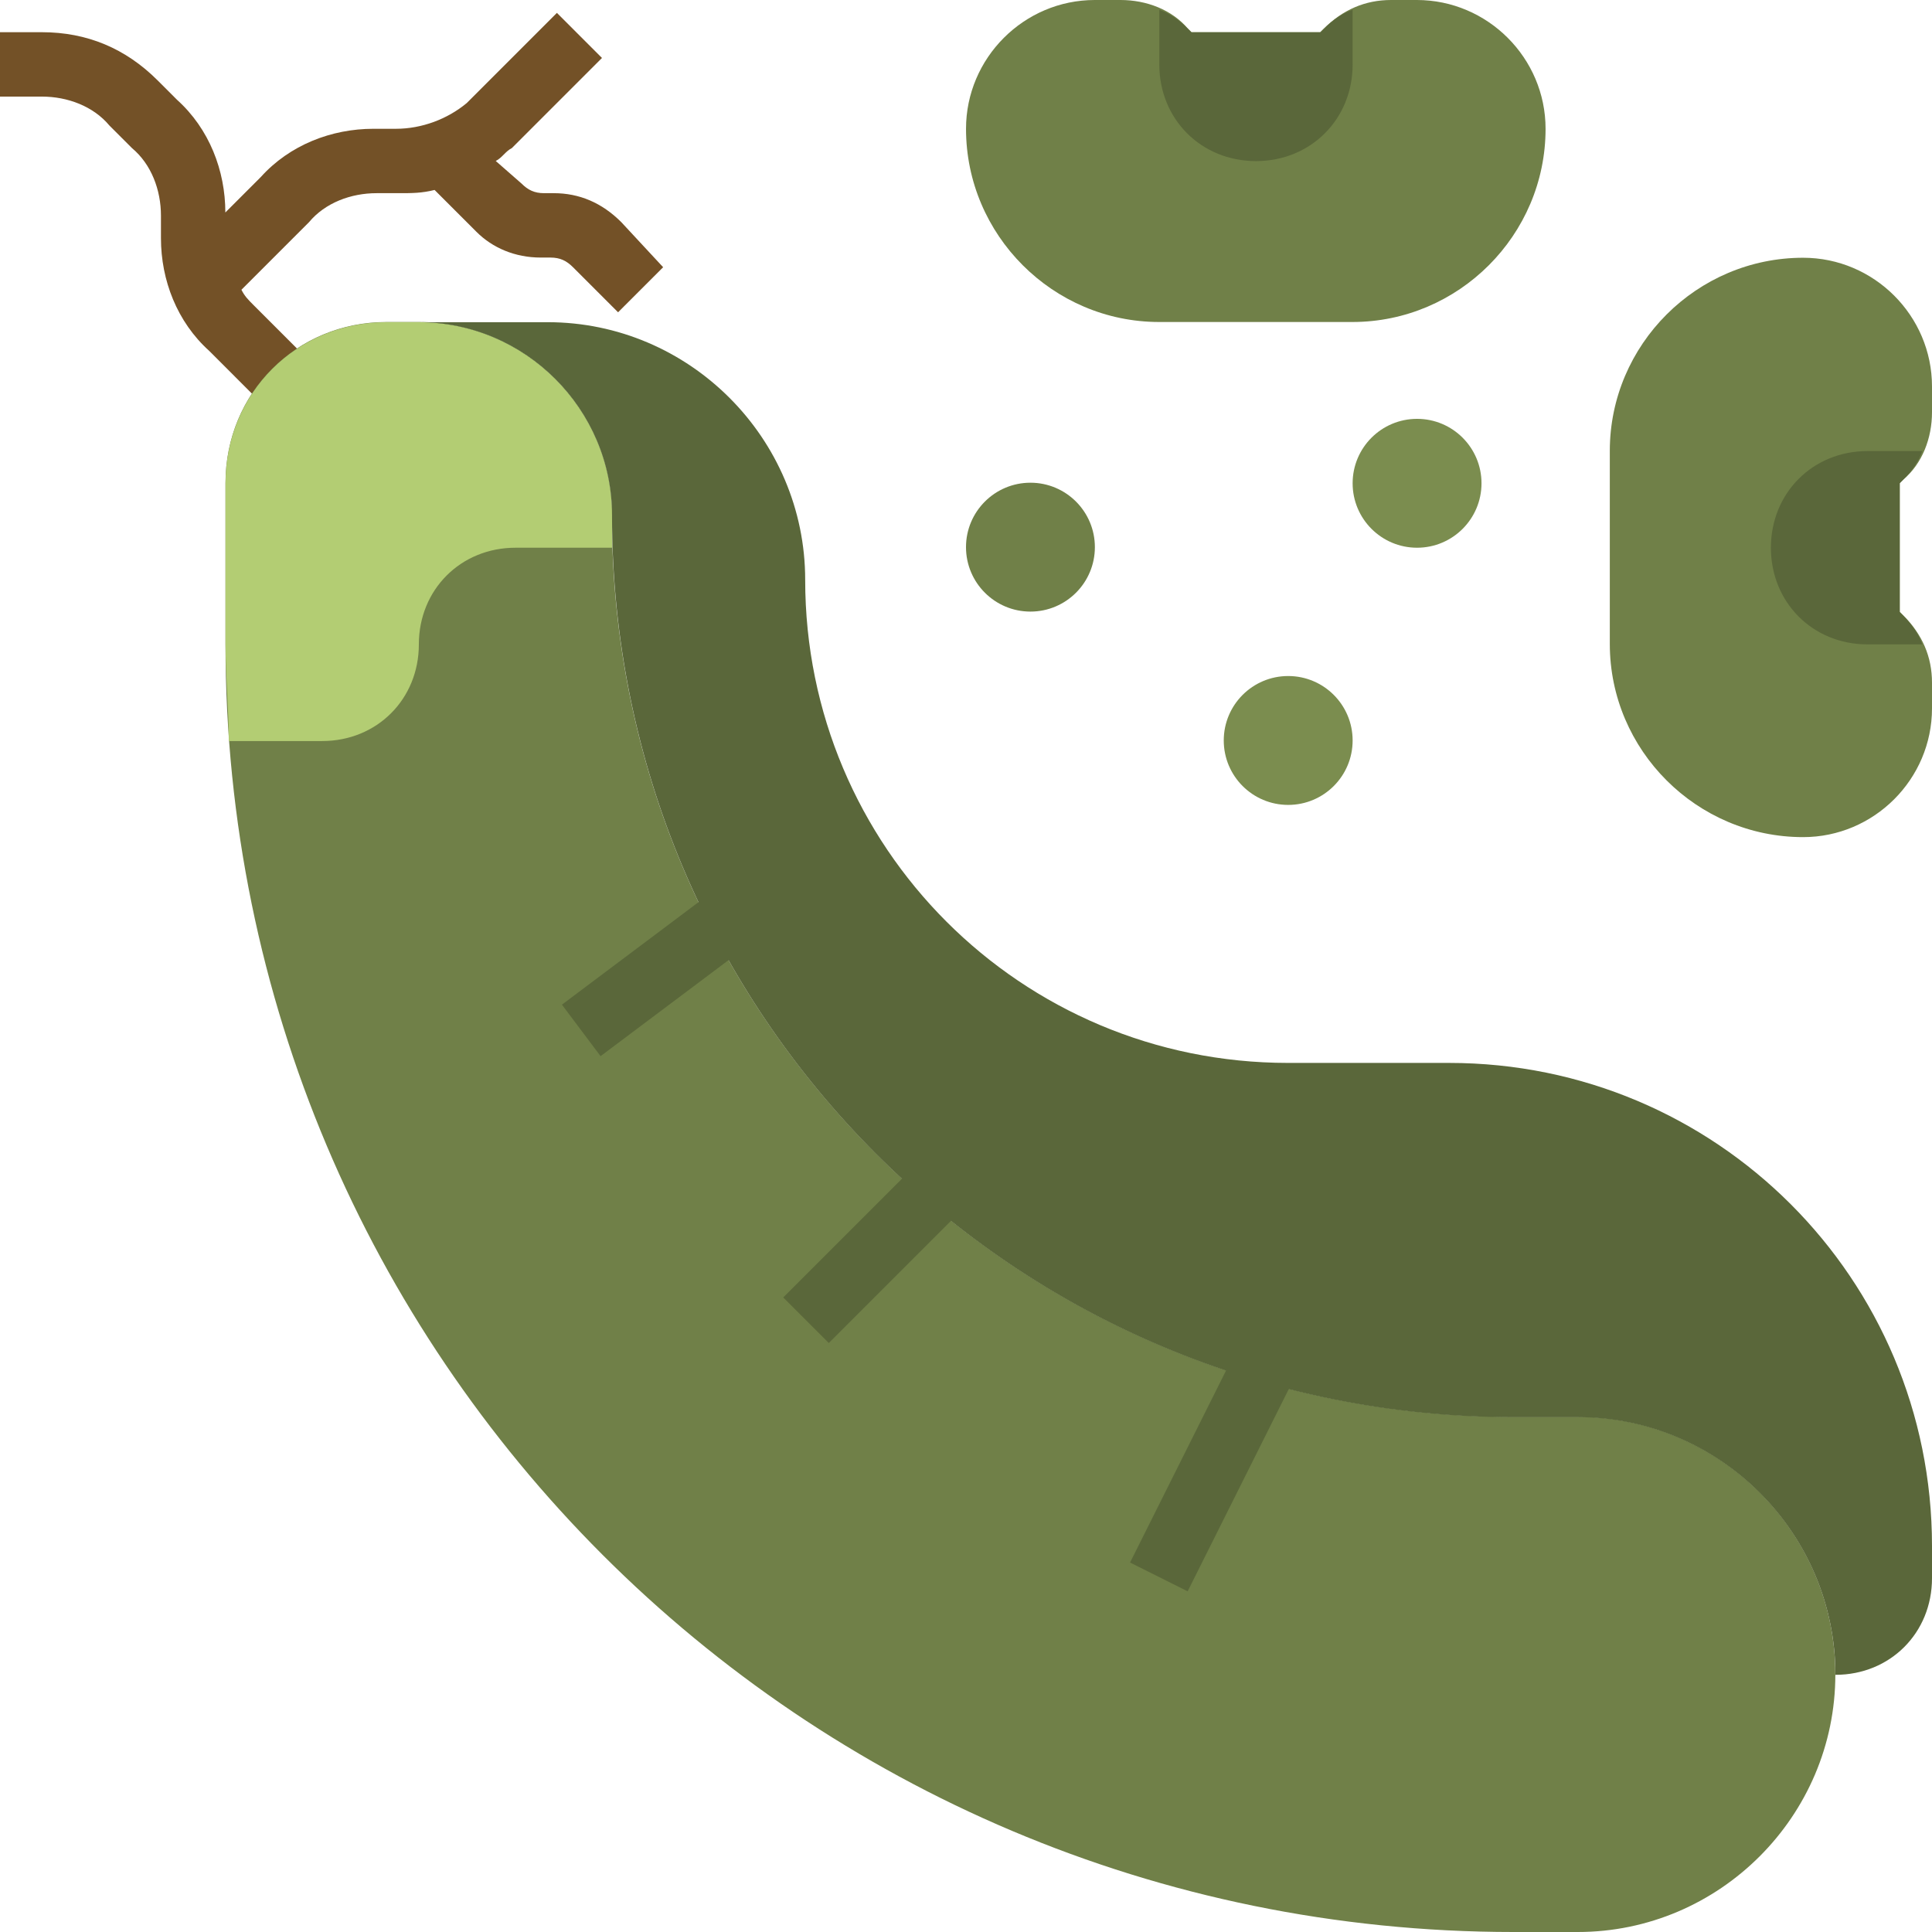 <?xml version="1.0" encoding="UTF-8"?>
<svg width="3358px" height="3358px" viewBox="0 0 3358 3358" version="1.1" xmlns="http://www.w3.org/2000/svg" xmlns:xlink="http://www.w3.org/1999/xlink">
    <!-- Generator: Sketch 51.2 (57519) - http://www.bohemiancoding.com/sketch -->
    <title>beans</title>
    <desc>Created with Sketch.</desc>
    <defs></defs>
    <g id="Page-1" stroke="none" stroke-width="1" fill="none" fill-rule="evenodd">
        <g id="beans" fill-rule="nonzero">
            <g id="Group" transform="translate(0, 22)" fill="#735127">
                <path d="M1079.864,364.114 C1046.293,330.54 1007.127,313.753 962.366,313.753 L945.581,313.753 C928.795,313.753 917.605,308.158 906.415,296.967 L861.653,257.797 C872.844,252.202 878.439,241.01 889.629,235.415 L1046.293,78.738 L967.961,0.399 L811.297,157.076 C777.726,185.054 732.965,201.841 688.204,201.841 L649.038,201.841 C576.301,201.841 503.564,229.819 453.207,285.775 L391.661,347.327 C391.661,274.584 363.685,201.841 307.733,151.481 L274.162,117.907 C218.211,61.951 151.069,33.973 72.737,33.973 L0,33.973 L0,145.885 L72.737,145.885 C117.498,145.885 162.259,162.672 190.235,196.245 L229.401,235.415 C262.972,263.393 279.758,308.158 279.758,352.923 L279.758,392.092 C279.758,464.835 307.733,537.578 363.685,587.939 L520.349,744.616 L598.681,666.277 L442.017,509.6 C430.827,498.409 425.232,492.813 419.636,481.622 L537.135,364.114 C565.11,330.54 609.872,313.753 654.633,313.753 L693.799,313.753 C716.179,313.753 732.965,313.753 755.345,308.158 L828.082,380.901 C856.058,408.879 895.224,425.666 939.985,425.666 L956.771,425.666 C973.556,425.666 984.747,431.261 995.937,442.453 L1074.269,520.791 L1152.601,442.453 L1079.864,364.114 Z" id="Shape"></path>
            </g>
            <g id="Group" transform="translate(391, 0)" fill="#708048">
                <path d="M0.923,1119.333 C0.923,2356.197 1002.635,3358 2239.385,3358 L2351.308,3358 C2597.538,3358 2799,3156.52 2799,2910.267 C2799,2664.013 2597.538,2462.533 2351.308,2462.533 L2239.385,2462.533 C1371.981,2462.533 672.462,1762.95 672.462,895.467 C672.462,710.777 521.365,559.667 336.692,559.667 L280.731,559.667 C124.038,559.667 0.923,682.793 0.923,839.5 L0.923,1119.333 Z" id="Shape"></path>
                <path d="M2071.5,0 C2194.615,0 2295.346,100.74 2295.346,223.867 C2295.346,408.557 2144.25,559.667 1959.577,559.667 L1623.808,559.667 C1439.135,559.667 1288.038,408.557 1288.038,223.867 C1288.038,100.74 1388.769,0 1511.885,0 L1556.654,0 C1601.423,0 1646.192,16.79 1674.173,50.37 L1679.769,55.967 L1903.615,55.967 L1909.212,50.37 C1942.788,16.79 1981.962,0 2026.731,0 L2071.5,0 Z" id="Shape"></path>
            </g>
            <path d="M2351,17 C2334.2,22.596 2317.4,33.787 2300.6,50.574 L2295,56.17 L2071,56.17 L2065.4,50.574 C2048.6,33.787 2031.8,22.596 2015,17 L2015,112.128 C2015,207.255 2087.8,280 2183,280 C2278.2,280 2351,207.255 2351,112.128 L2351,17 Z" id="Shape" fill="#5A673A"></path>
            <path d="M3358,1231.222 C3358,1354.3 3257.2,1455 3134,1455 C2949.2,1455 2798,1303.95 2798,1119.333 L2798,783.667 C2798,599.05 2949.2,448 3134,448 C3257.2,448 3358,548.7 3358,671.778 L3358,716.533 C3358,761.289 3341.2,806.044 3307.6,834.017 L3302,839.611 L3302,1063.389 L3307.6,1068.983 C3341.2,1102.55 3358,1141.711 3358,1186.467 L3358,1231.222 Z" id="Shape" fill="#708048"></path>
            <path d="M3307.426,834.4 C3324.213,817.6 3335.404,800.8 3341,784 L3245.872,784 C3150.745,784 3078,856.8 3078,952 C3078,1047.2 3150.745,1120 3245.872,1120 L3341,1120 C3335.404,1103.2 3324.213,1086.4 3307.426,1069.6 L3301.83,1064 L3301.83,840 L3307.426,834.4 Z" id="Shape" fill="#5A673A"></path>
            <circle id="Oval" fill="#7B8D4F" cx="2463" cy="840" r="112"></circle>
            <circle id="Oval" fill="#708048" cx="1791" cy="951" r="112"></circle>
            <circle id="Oval" fill="#7B8D4F" cx="2239" cy="1287" r="112"></circle>
            <path d="M1064,896 C1064,711.2 912.8,560 728,560 L672,560 C515.2,560 392,683.2 392,840 L392,1120 C392,1176 397.6,1232 397.6,1288 L560,1288 C655.2,1288 728,1215.2 728,1120 C728,1024.8 800.8,952 896,952 L1064,952 C1064,935.2 1064,912.8 1064,896 Z" id="Shape" fill="#B3CD73"></path>
            <g id="Group" transform="translate(976, 1527)" fill="#5A673A">
                <rect id="Rectangle-path" transform="translate(179.749, 154.771) rotate(143.117) translate(-179.749, -154.771) " x="-2.125" y="98.811" width="363.747" height="111.922"></rect>
                <rect id="Rectangle-path" transform="translate(549.568, 643.055) rotate(135) translate(-549.568, -643.055) " x="373.306" y="587.101" width="352.524" height="111.909"></rect>
                <rect id="Rectangle-path" transform="translate(1138.289, 1013.68) rotate(116.565) translate(-1138.289, -1013.68) " x="914.476" y="957.727" width="447.626" height="111.907"></rect>
            </g>
            <path d="M2518.638,1847.452 L2238.851,1847.452 C1774.404,1847.452 1399.489,1472.412 1399.489,1007.81 C1399.489,761.514 1198.043,560 951.83,560 L728,560 C912.66,560 1063.745,711.136 1063.745,895.857 C1063.745,1763.488 1763.213,2463.19 2630.553,2463.19 L2742.468,2463.19 C2988.681,2463.19 3190.128,2664.705 3190.128,2911 C3285.255,2911 3358,2838.231 3358,2743.071 L3358,2687.095 C3358,2222.493 2983.085,1847.452 2518.638,1847.452 Z" id="Shape" fill="#5A673A"></path>
        </g>
    </g>
</svg>